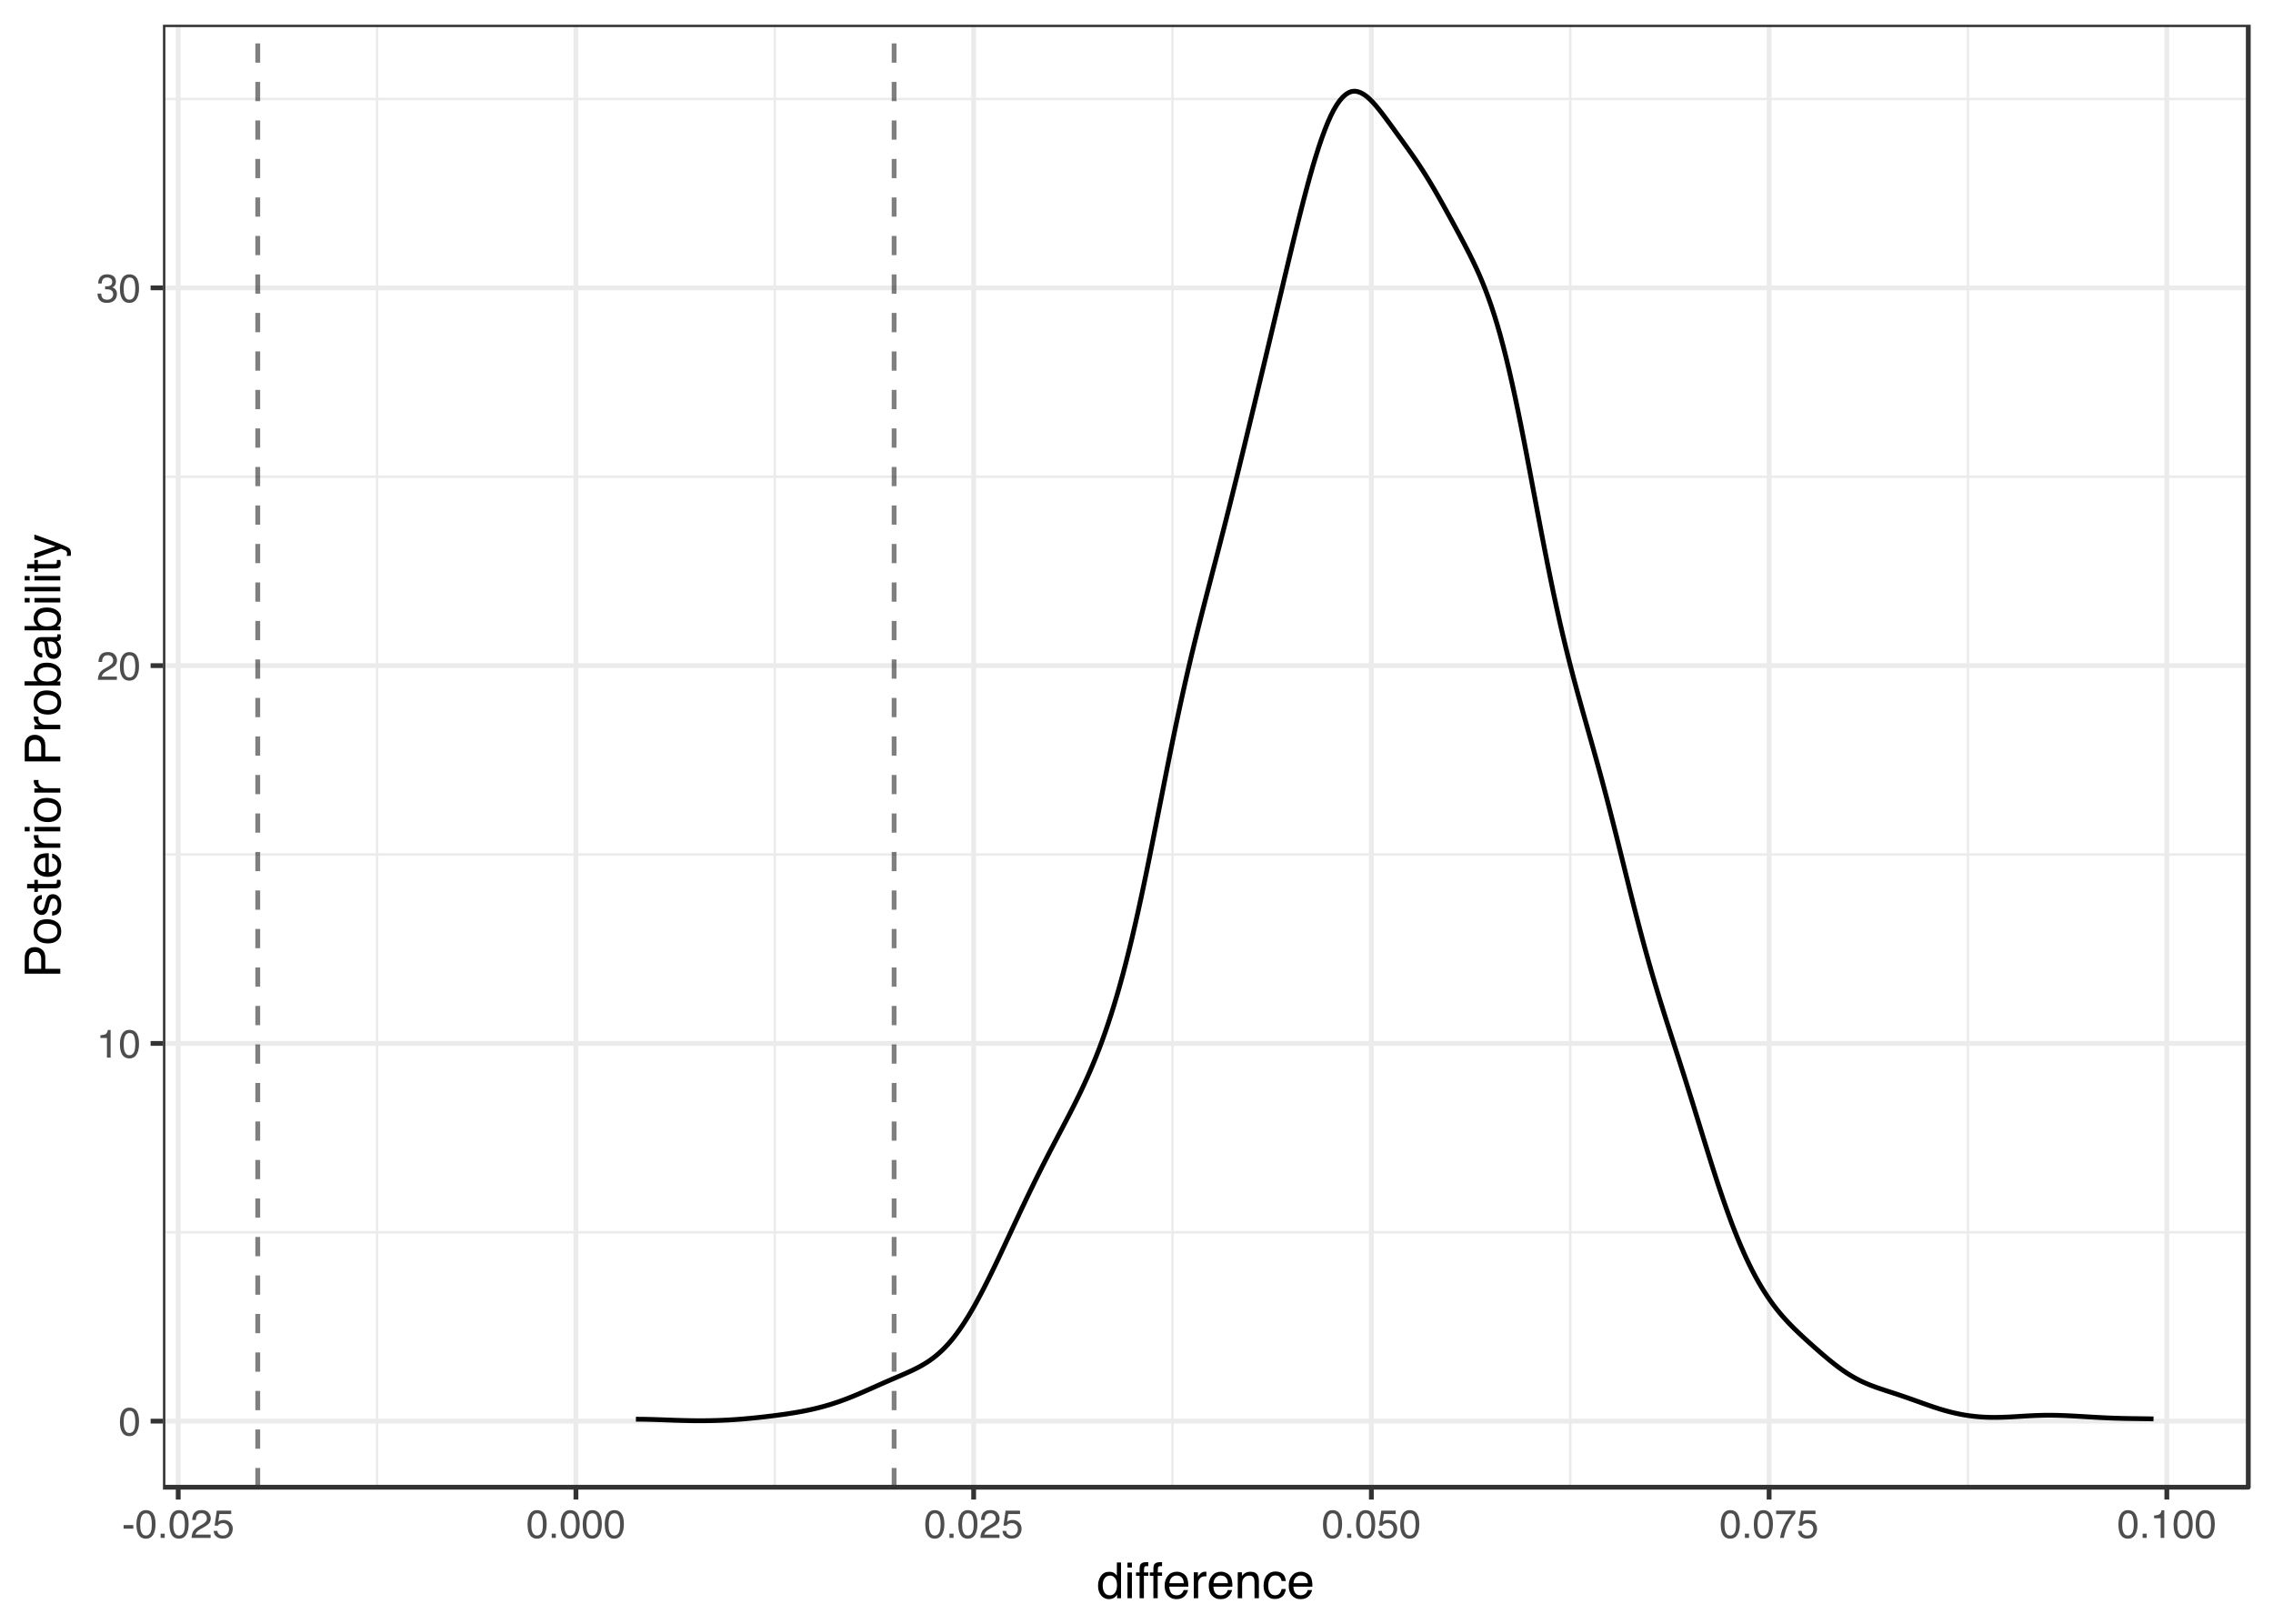 <?xml version="1.0" encoding="UTF-8"?>
<svg xmlns="http://www.w3.org/2000/svg" xmlns:xlink="http://www.w3.org/1999/xlink" width="504pt" height="360pt" viewBox="0 0 504 360" version="1.1">
<defs>
<g>
<symbol overflow="visible" id="glyph0-0">
<path style="stroke:none;" d="M 0.281 0 L 0.281 -6.312 L 5.297 -6.312 L 5.297 0 Z M 4.5 -0.797 L 4.5 -5.516 L 1.078 -5.516 L 1.078 -0.797 Z "/>
</symbol>
<symbol overflow="visible" id="glyph0-1">
<path style="stroke:none;" d="M 2.375 -6.156 C 3.176 -6.156 3.754 -5.828 4.109 -5.172 C 4.379 -4.66 4.516 -3.961 4.516 -3.078 C 4.516 -2.242 4.391 -1.555 4.141 -1.016 C 3.785 -0.223 3.195 0.172 2.375 0.172 C 1.633 0.172 1.082 -0.148 0.719 -0.797 C 0.426 -1.328 0.281 -2.047 0.281 -2.953 C 0.281 -3.648 0.367 -4.25 0.547 -4.75 C 0.879 -5.688 1.488 -6.156 2.375 -6.156 Z M 2.375 -0.531 C 2.77 -0.531 3.086 -0.707 3.328 -1.062 C 3.566 -1.426 3.688 -2.086 3.688 -3.047 C 3.688 -3.754 3.598 -4.332 3.422 -4.781 C 3.254 -5.227 2.922 -5.453 2.422 -5.453 C 1.973 -5.453 1.641 -5.238 1.422 -4.812 C 1.211 -4.383 1.109 -3.754 1.109 -2.922 C 1.109 -2.297 1.176 -1.789 1.312 -1.406 C 1.52 -0.82 1.875 -0.531 2.375 -0.531 Z "/>
</symbol>
<symbol overflow="visible" id="glyph0-2">
<path style="stroke:none;" d="M 0.844 -4.359 L 0.844 -4.953 C 1.395 -5.004 1.781 -5.094 2 -5.219 C 2.227 -5.344 2.395 -5.645 2.5 -6.125 L 3.109 -6.125 L 3.109 0 L 2.297 0 L 2.297 -4.359 Z "/>
</symbol>
<symbol overflow="visible" id="glyph0-3">
<path style="stroke:none;" d="M 0.281 0 C 0.301 -0.531 0.406 -0.988 0.594 -1.375 C 0.789 -1.77 1.164 -2.129 1.719 -2.453 L 2.547 -2.922 C 2.91 -3.141 3.164 -3.328 3.312 -3.484 C 3.551 -3.711 3.672 -3.984 3.672 -4.297 C 3.672 -4.648 3.562 -4.93 3.344 -5.141 C 3.133 -5.359 2.848 -5.469 2.484 -5.469 C 1.961 -5.469 1.598 -5.266 1.391 -4.859 C 1.285 -4.648 1.227 -4.352 1.219 -3.969 L 0.422 -3.969 C 0.43 -4.5 0.531 -4.938 0.719 -5.281 C 1.051 -5.875 1.645 -6.172 2.5 -6.172 C 3.195 -6.172 3.707 -5.977 4.031 -5.594 C 4.363 -5.219 4.531 -4.797 4.531 -4.328 C 4.531 -3.836 4.352 -3.414 4 -3.062 C 3.801 -2.863 3.441 -2.617 2.922 -2.328 L 2.344 -2 C 2.062 -1.844 1.836 -1.695 1.672 -1.562 C 1.391 -1.312 1.211 -1.035 1.141 -0.734 L 4.5 -0.734 L 4.5 0 Z "/>
</symbol>
<symbol overflow="visible" id="glyph0-4">
<path style="stroke:none;" d="M 2.281 0.172 C 1.551 0.172 1.02 -0.023 0.688 -0.422 C 0.363 -0.828 0.203 -1.316 0.203 -1.891 L 1.016 -1.891 C 1.047 -1.492 1.117 -1.203 1.234 -1.016 C 1.441 -0.691 1.805 -0.531 2.328 -0.531 C 2.734 -0.531 3.055 -0.641 3.297 -0.859 C 3.547 -1.078 3.672 -1.359 3.672 -1.703 C 3.672 -2.129 3.539 -2.426 3.281 -2.594 C 3.031 -2.758 2.672 -2.844 2.203 -2.844 C 2.148 -2.844 2.098 -2.844 2.047 -2.844 C 1.992 -2.844 1.941 -2.844 1.891 -2.844 L 1.891 -3.516 C 1.973 -3.516 2.039 -3.508 2.094 -3.5 C 2.145 -3.5 2.203 -3.5 2.266 -3.5 C 2.555 -3.5 2.797 -3.547 2.984 -3.641 C 3.305 -3.797 3.469 -4.082 3.469 -4.5 C 3.469 -4.801 3.359 -5.035 3.141 -5.203 C 2.922 -5.367 2.672 -5.453 2.391 -5.453 C 1.867 -5.453 1.508 -5.281 1.312 -4.938 C 1.207 -4.75 1.145 -4.477 1.125 -4.125 L 0.359 -4.125 C 0.359 -4.582 0.453 -4.973 0.641 -5.297 C 0.953 -5.867 1.504 -6.156 2.297 -6.156 C 2.93 -6.156 3.422 -6.016 3.766 -5.734 C 4.109 -5.461 4.281 -5.062 4.281 -4.531 C 4.281 -4.145 4.176 -3.836 3.969 -3.609 C 3.844 -3.461 3.68 -3.348 3.484 -3.266 C 3.805 -3.172 4.055 -3 4.234 -2.75 C 4.422 -2.5 4.516 -2.191 4.516 -1.828 C 4.516 -1.234 4.316 -0.75 3.922 -0.375 C 3.535 -0.008 2.988 0.172 2.281 0.172 Z "/>
</symbol>
<symbol overflow="visible" id="glyph0-5">
<path style="stroke:none;" d="M 0.359 -2.844 L 2.516 -2.844 L 2.516 -2.047 L 0.359 -2.047 Z "/>
</symbol>
<symbol overflow="visible" id="glyph0-6">
<path style="stroke:none;" d="M 0.75 -0.938 L 1.656 -0.938 L 1.656 0 L 0.75 0 Z "/>
</symbol>
<symbol overflow="visible" id="glyph0-7">
<path style="stroke:none;" d="M 1.094 -1.562 C 1.133 -1.125 1.336 -0.82 1.703 -0.656 C 1.879 -0.57 2.094 -0.531 2.344 -0.531 C 2.801 -0.531 3.141 -0.676 3.359 -0.969 C 3.578 -1.258 3.688 -1.582 3.688 -1.938 C 3.688 -2.363 3.555 -2.691 3.297 -2.922 C 3.035 -3.16 2.719 -3.281 2.344 -3.281 C 2.082 -3.281 1.852 -3.227 1.656 -3.125 C 1.469 -3.02 1.305 -2.879 1.172 -2.703 L 0.5 -2.734 L 0.969 -6.047 L 4.172 -6.047 L 4.172 -5.297 L 1.562 -5.297 L 1.297 -3.594 C 1.43 -3.695 1.566 -3.773 1.703 -3.828 C 1.93 -3.93 2.195 -3.984 2.5 -3.984 C 3.062 -3.984 3.535 -3.801 3.922 -3.438 C 4.316 -3.07 4.516 -2.609 4.516 -2.047 C 4.516 -1.461 4.332 -0.945 3.969 -0.5 C 3.613 -0.062 3.047 0.156 2.266 0.156 C 1.754 0.156 1.305 0.016 0.922 -0.266 C 0.547 -0.547 0.332 -0.977 0.281 -1.562 Z "/>
</symbol>
<symbol overflow="visible" id="glyph0-8">
<path style="stroke:none;" d="M 4.594 -6.047 L 4.594 -5.375 C 4.395 -5.176 4.129 -4.836 3.797 -4.359 C 3.473 -3.891 3.188 -3.379 2.938 -2.828 C 2.688 -2.297 2.5 -1.812 2.375 -1.375 C 2.289 -1.082 2.18 -0.625 2.047 0 L 1.203 0 C 1.391 -1.176 1.816 -2.344 2.484 -3.5 C 2.879 -4.188 3.289 -4.773 3.719 -5.266 L 0.328 -5.266 L 0.328 -6.047 Z "/>
</symbol>
<symbol overflow="visible" id="glyph1-0">
<path style="stroke:none;" d="M 0.359 0 L 0.359 -7.891 L 6.625 -7.891 L 6.625 0 Z M 5.625 -0.984 L 5.625 -6.906 L 1.344 -6.906 L 1.344 -0.984 Z "/>
</symbol>
<symbol overflow="visible" id="glyph1-1">
<path style="stroke:none;" d="M 1.328 -2.812 C 1.328 -2.195 1.457 -1.68 1.719 -1.266 C 1.977 -0.848 2.395 -0.641 2.969 -0.641 C 3.414 -0.641 3.781 -0.832 4.062 -1.219 C 4.352 -1.602 4.5 -2.156 4.5 -2.875 C 4.5 -3.602 4.348 -4.141 4.047 -4.484 C 3.754 -4.836 3.391 -5.016 2.953 -5.016 C 2.473 -5.016 2.082 -4.828 1.781 -4.453 C 1.477 -4.078 1.328 -3.531 1.328 -2.812 Z M 2.781 -5.859 C 3.219 -5.859 3.586 -5.766 3.891 -5.578 C 4.055 -5.473 4.25 -5.285 4.469 -5.016 L 4.469 -7.922 L 5.391 -7.922 L 5.391 0 L 4.531 0 L 4.531 -0.797 C 4.301 -0.441 4.031 -0.188 3.719 -0.031 C 3.414 0.125 3.066 0.203 2.672 0.203 C 2.023 0.203 1.469 -0.062 1 -0.594 C 0.531 -1.133 0.297 -1.852 0.297 -2.75 C 0.297 -3.594 0.508 -4.32 0.938 -4.938 C 1.363 -5.551 1.977 -5.859 2.781 -5.859 Z "/>
</symbol>
<symbol overflow="visible" id="glyph1-2">
<path style="stroke:none;" d="M 0.703 -5.719 L 1.688 -5.719 L 1.688 0 L 0.703 0 Z M 0.703 -7.891 L 1.688 -7.891 L 1.688 -6.797 L 0.703 -6.797 Z "/>
</symbol>
<symbol overflow="visible" id="glyph1-3">
<path style="stroke:none;" d="M 0.953 -6.625 C 0.961 -7.031 1.031 -7.328 1.156 -7.516 C 1.383 -7.836 1.82 -8 2.469 -8 C 2.531 -8 2.594 -8 2.656 -8 C 2.719 -8 2.789 -7.992 2.875 -7.984 L 2.875 -7.094 C 2.77 -7.102 2.695 -7.109 2.656 -7.109 C 2.613 -7.109 2.57 -7.109 2.531 -7.109 C 2.238 -7.109 2.062 -7.031 2 -6.875 C 1.945 -6.727 1.922 -6.344 1.922 -5.719 L 2.875 -5.719 L 2.875 -4.969 L 1.906 -4.969 L 1.906 0 L 0.953 0 L 0.953 -4.969 L 0.156 -4.969 L 0.156 -5.719 L 0.953 -5.719 Z "/>
</symbol>
<symbol overflow="visible" id="glyph1-4">
<path style="stroke:none;" d="M 3.109 -5.875 C 3.516 -5.875 3.906 -5.781 4.281 -5.594 C 4.664 -5.406 4.961 -5.156 5.172 -4.844 C 5.359 -4.562 5.484 -4.223 5.547 -3.828 C 5.609 -3.566 5.641 -3.145 5.641 -2.562 L 1.422 -2.562 C 1.441 -1.977 1.578 -1.508 1.828 -1.156 C 2.086 -0.812 2.488 -0.641 3.031 -0.641 C 3.539 -0.641 3.945 -0.805 4.25 -1.141 C 4.414 -1.328 4.535 -1.551 4.609 -1.812 L 5.562 -1.812 C 5.531 -1.594 5.441 -1.352 5.297 -1.094 C 5.16 -0.832 5.004 -0.625 4.828 -0.469 C 4.535 -0.176 4.176 0.02 3.75 0.125 C 3.508 0.176 3.242 0.203 2.953 0.203 C 2.234 0.203 1.625 -0.055 1.125 -0.578 C 0.633 -1.098 0.391 -1.828 0.391 -2.766 C 0.391 -3.691 0.641 -4.441 1.141 -5.016 C 1.641 -5.586 2.297 -5.875 3.109 -5.875 Z M 4.641 -3.328 C 4.609 -3.754 4.52 -4.094 4.375 -4.344 C 4.102 -4.801 3.66 -5.031 3.047 -5.031 C 2.598 -5.031 2.223 -4.867 1.922 -4.547 C 1.629 -4.234 1.473 -3.828 1.453 -3.328 Z M 3.016 -5.891 Z "/>
</symbol>
<symbol overflow="visible" id="glyph1-5">
<path style="stroke:none;" d="M 0.734 -5.75 L 1.656 -5.75 L 1.656 -4.766 C 1.727 -4.953 1.91 -5.18 2.203 -5.453 C 2.492 -5.734 2.832 -5.875 3.219 -5.875 C 3.238 -5.875 3.27 -5.875 3.312 -5.875 C 3.352 -5.875 3.426 -5.867 3.531 -5.859 L 3.531 -4.828 C 3.477 -4.836 3.426 -4.844 3.375 -4.844 C 3.32 -4.852 3.27 -4.859 3.219 -4.859 C 2.727 -4.859 2.352 -4.703 2.094 -4.391 C 1.832 -4.078 1.703 -3.719 1.703 -3.312 L 1.703 0 L 0.734 0 Z "/>
</symbol>
<symbol overflow="visible" id="glyph1-6">
<path style="stroke:none;" d="M 0.703 -5.75 L 1.625 -5.75 L 1.625 -4.938 C 1.895 -5.27 2.18 -5.508 2.484 -5.656 C 2.797 -5.801 3.133 -5.875 3.5 -5.875 C 4.32 -5.875 4.875 -5.594 5.156 -5.031 C 5.312 -4.719 5.391 -4.27 5.391 -3.688 L 5.391 0 L 4.422 0 L 4.422 -3.625 C 4.422 -3.977 4.367 -4.258 4.266 -4.469 C 4.086 -4.832 3.773 -5.016 3.328 -5.016 C 3.098 -5.016 2.91 -4.988 2.766 -4.938 C 2.492 -4.863 2.258 -4.707 2.062 -4.469 C 1.906 -4.281 1.801 -4.082 1.75 -3.875 C 1.695 -3.676 1.672 -3.391 1.672 -3.016 L 1.672 0 L 0.703 0 Z M 2.984 -5.891 Z "/>
</symbol>
<symbol overflow="visible" id="glyph1-7">
<path style="stroke:none;" d="M 2.922 -5.922 C 3.578 -5.922 4.109 -5.758 4.516 -5.438 C 4.922 -5.125 5.164 -4.582 5.25 -3.812 L 4.297 -3.812 C 4.242 -4.164 4.113 -4.457 3.906 -4.688 C 3.707 -4.926 3.379 -5.047 2.922 -5.047 C 2.305 -5.047 1.867 -4.75 1.609 -4.156 C 1.43 -3.758 1.344 -3.273 1.344 -2.703 C 1.344 -2.129 1.461 -1.645 1.703 -1.25 C 1.953 -0.852 2.336 -0.656 2.859 -0.656 C 3.266 -0.656 3.582 -0.773 3.812 -1.016 C 4.051 -1.266 4.211 -1.602 4.297 -2.031 L 5.25 -2.031 C 5.133 -1.27 4.863 -0.711 4.438 -0.359 C 4.008 -0.004 3.457 0.172 2.781 0.172 C 2.031 0.172 1.43 -0.102 0.984 -0.656 C 0.535 -1.207 0.312 -1.895 0.312 -2.719 C 0.312 -3.727 0.555 -4.516 1.047 -5.078 C 1.535 -5.641 2.16 -5.922 2.922 -5.922 Z M 2.781 -5.891 Z "/>
</symbol>
<symbol overflow="visible" id="glyph2-0">
<path style="stroke:none;" d="M 0 -0.359 L -7.891 -0.359 L -7.891 -6.625 L 0 -6.625 Z M -0.984 -5.625 L -6.906 -5.625 L -6.906 -1.344 L -0.984 -1.344 Z "/>
</symbol>
<symbol overflow="visible" id="glyph2-1">
<path style="stroke:none;" d="M -7.891 -0.938 L -7.891 -4.484 C -7.891 -5.191 -7.691 -5.758 -7.297 -6.188 C -6.898 -6.613 -6.344 -6.828 -5.625 -6.828 C -5.008 -6.828 -4.473 -6.633 -4.016 -6.25 C -3.555 -5.875 -3.328 -5.285 -3.328 -4.484 L -3.328 -2.016 L 0 -2.016 L 0 -0.938 Z M -5.625 -5.75 C -6.207 -5.75 -6.602 -5.535 -6.812 -5.109 C -6.914 -4.867 -6.969 -4.547 -6.969 -4.141 L -6.969 -2.016 L -4.234 -2.016 L -4.234 -4.141 C -4.234 -4.617 -4.332 -5.004 -4.531 -5.297 C -4.738 -5.598 -5.102 -5.75 -5.625 -5.75 Z "/>
</symbol>
<symbol overflow="visible" id="glyph2-2">
<path style="stroke:none;" d="M -0.625 -2.984 C -0.625 -3.629 -0.863 -4.07 -1.344 -4.312 C -1.832 -4.551 -2.375 -4.672 -2.969 -4.672 C -3.508 -4.672 -3.945 -4.582 -4.281 -4.406 C -4.812 -4.133 -5.078 -3.664 -5.078 -3 C -5.078 -2.406 -4.848 -1.973 -4.391 -1.703 C -3.941 -1.441 -3.398 -1.312 -2.766 -1.312 C -2.148 -1.312 -1.641 -1.441 -1.234 -1.703 C -0.828 -1.973 -0.625 -2.398 -0.625 -2.984 Z M -5.922 -3.031 C -5.922 -3.77 -5.672 -4.395 -5.172 -4.906 C -4.68 -5.414 -3.957 -5.672 -3 -5.672 C -2.07 -5.672 -1.305 -5.445 -0.703 -5 C -0.098 -4.551 0.203 -3.852 0.203 -2.906 C 0.203 -2.113 -0.062 -1.484 -0.594 -1.016 C -1.125 -0.547 -1.844 -0.312 -2.75 -0.312 C -3.719 -0.312 -4.488 -0.555 -5.062 -1.047 C -5.633 -1.535 -5.922 -2.195 -5.922 -3.031 Z M -5.891 -3 Z "/>
</symbol>
<symbol overflow="visible" id="glyph2-3">
<path style="stroke:none;" d="M -1.812 -1.281 C -1.488 -1.312 -1.238 -1.395 -1.062 -1.531 C -0.75 -1.77 -0.594 -2.191 -0.594 -2.797 C -0.594 -3.148 -0.672 -3.461 -0.828 -3.734 C -0.984 -4.004 -1.223 -4.141 -1.547 -4.141 C -1.797 -4.141 -1.984 -4.031 -2.109 -3.812 C -2.191 -3.676 -2.285 -3.398 -2.391 -2.984 L -2.578 -2.219 C -2.703 -1.727 -2.836 -1.367 -2.984 -1.141 C -3.254 -0.723 -3.617 -0.516 -4.078 -0.516 C -4.617 -0.516 -5.055 -0.707 -5.391 -1.094 C -5.734 -1.488 -5.906 -2.02 -5.906 -2.688 C -5.906 -3.551 -5.648 -4.176 -5.141 -4.562 C -4.816 -4.801 -4.469 -4.914 -4.094 -4.906 L -4.094 -4 C -4.312 -3.977 -4.508 -3.898 -4.688 -3.766 C -4.945 -3.547 -5.078 -3.16 -5.078 -2.609 C -5.078 -2.242 -5.004 -1.969 -4.859 -1.781 C -4.723 -1.594 -4.539 -1.5 -4.312 -1.5 C -4.062 -1.5 -3.863 -1.625 -3.719 -1.875 C -3.625 -2.008 -3.539 -2.219 -3.469 -2.5 L -3.312 -3.141 C -3.145 -3.836 -2.984 -4.301 -2.828 -4.531 C -2.578 -4.914 -2.191 -5.109 -1.672 -5.109 C -1.148 -5.109 -0.703 -4.91 -0.328 -4.516 C 0.035 -4.129 0.219 -3.539 0.219 -2.75 C 0.219 -1.895 0.023 -1.285 -0.359 -0.922 C -0.754 -0.566 -1.238 -0.379 -1.812 -0.359 Z M -5.891 -2.719 Z "/>
</symbol>
<symbol overflow="visible" id="glyph2-4">
<path style="stroke:none;" d="M -7.359 -0.906 L -7.359 -1.875 L -5.75 -1.875 L -5.75 -2.797 L -4.969 -2.797 L -4.969 -1.875 L -1.203 -1.875 C -1.004 -1.875 -0.875 -1.941 -0.812 -2.078 C -0.77 -2.16 -0.75 -2.285 -0.75 -2.453 C -0.75 -2.504 -0.75 -2.555 -0.75 -2.609 C -0.75 -2.66 -0.754 -2.723 -0.766 -2.797 L 0 -2.797 C 0.031 -2.68 0.051 -2.562 0.062 -2.438 C 0.082 -2.32 0.094 -2.195 0.094 -2.062 C 0.094 -1.613 -0.02 -1.305 -0.25 -1.141 C -0.488 -0.984 -0.789 -0.906 -1.156 -0.906 L -4.969 -0.906 L -4.969 -0.125 L -5.75 -0.125 L -5.75 -0.906 Z "/>
</symbol>
<symbol overflow="visible" id="glyph2-5">
<path style="stroke:none;" d="M -5.875 -3.109 C -5.875 -3.516 -5.781 -3.906 -5.594 -4.281 C -5.406 -4.664 -5.156 -4.961 -4.844 -5.172 C -4.562 -5.359 -4.223 -5.484 -3.828 -5.547 C -3.566 -5.609 -3.145 -5.641 -2.562 -5.641 L -2.562 -1.422 C -1.977 -1.441 -1.508 -1.578 -1.156 -1.828 C -0.812 -2.086 -0.641 -2.488 -0.641 -3.031 C -0.641 -3.539 -0.805 -3.945 -1.141 -4.25 C -1.328 -4.414 -1.551 -4.535 -1.812 -4.609 L -1.812 -5.562 C -1.594 -5.531 -1.352 -5.441 -1.094 -5.297 C -0.832 -5.16 -0.625 -5.004 -0.469 -4.828 C -0.176 -4.535 0.02 -4.176 0.125 -3.75 C 0.176 -3.508 0.203 -3.242 0.203 -2.953 C 0.203 -2.234 -0.055 -1.625 -0.578 -1.125 C -1.098 -0.633 -1.828 -0.391 -2.766 -0.391 C -3.691 -0.391 -4.441 -0.641 -5.016 -1.141 C -5.586 -1.641 -5.875 -2.297 -5.875 -3.109 Z M -3.328 -4.641 C -3.754 -4.609 -4.094 -4.52 -4.344 -4.375 C -4.801 -4.102 -5.031 -3.66 -5.031 -3.047 C -5.031 -2.598 -4.867 -2.223 -4.547 -1.922 C -4.234 -1.629 -3.828 -1.473 -3.328 -1.453 Z M -5.891 -3.016 Z "/>
</symbol>
<symbol overflow="visible" id="glyph2-6">
<path style="stroke:none;" d="M -5.75 -0.734 L -5.75 -1.656 L -4.766 -1.656 C -4.953 -1.727 -5.18 -1.91 -5.453 -2.203 C -5.734 -2.492 -5.875 -2.832 -5.875 -3.219 C -5.875 -3.238 -5.875 -3.27 -5.875 -3.312 C -5.875 -3.352 -5.867 -3.426 -5.859 -3.531 L -4.828 -3.531 C -4.836 -3.477 -4.844 -3.426 -4.844 -3.375 C -4.852 -3.32 -4.859 -3.27 -4.859 -3.219 C -4.859 -2.727 -4.703 -2.352 -4.391 -2.094 C -4.078 -1.832 -3.719 -1.703 -3.312 -1.703 L 0 -1.703 L 0 -0.734 Z "/>
</symbol>
<symbol overflow="visible" id="glyph2-7">
<path style="stroke:none;" d="M -5.719 -0.703 L -5.719 -1.688 L 0 -1.688 L 0 -0.703 Z M -7.891 -0.703 L -7.891 -1.688 L -6.797 -1.688 L -6.797 -0.703 Z "/>
</symbol>
<symbol overflow="visible" id="glyph2-8">
<path style="stroke:none;" d=""/>
</symbol>
<symbol overflow="visible" id="glyph2-9">
<path style="stroke:none;" d="M -7.922 -0.641 L -7.922 -1.578 L -5.047 -1.578 C -5.328 -1.785 -5.539 -2.035 -5.688 -2.328 C -5.832 -2.617 -5.906 -2.938 -5.906 -3.281 C -5.906 -4 -5.656 -4.582 -5.156 -5.031 C -4.664 -5.477 -3.941 -5.703 -2.984 -5.703 C -2.078 -5.703 -1.32 -5.477 -0.719 -5.031 C -0.113 -4.594 0.188 -3.984 0.188 -3.203 C 0.188 -2.766 0.078 -2.395 -0.141 -2.094 C -0.266 -1.914 -0.461 -1.727 -0.734 -1.531 L 0 -1.531 L 0 -0.641 Z M -0.672 -3.141 C -0.672 -3.672 -0.879 -4.062 -1.297 -4.312 C -1.711 -4.57 -2.258 -4.703 -2.938 -4.703 C -3.539 -4.703 -4.039 -4.57 -4.438 -4.312 C -4.832 -4.062 -5.031 -3.68 -5.031 -3.172 C -5.031 -2.734 -4.867 -2.348 -4.547 -2.016 C -4.223 -1.68 -3.688 -1.516 -2.938 -1.516 C -2.395 -1.516 -1.957 -1.582 -1.625 -1.719 C -0.988 -1.977 -0.672 -2.453 -0.672 -3.141 Z "/>
</symbol>
<symbol overflow="visible" id="glyph2-10">
<path style="stroke:none;" d="M -1.531 -1.453 C -1.25 -1.453 -1.023 -1.551 -0.859 -1.75 C -0.703 -1.957 -0.625 -2.203 -0.625 -2.484 C -0.625 -2.816 -0.703 -3.145 -0.859 -3.469 C -1.117 -4.008 -1.551 -4.281 -2.156 -4.281 L -2.922 -4.281 C -2.848 -4.156 -2.785 -4 -2.734 -3.812 C -2.691 -3.633 -2.656 -3.453 -2.625 -3.266 L -2.562 -2.688 C -2.508 -2.332 -2.438 -2.066 -2.344 -1.891 C -2.164 -1.598 -1.895 -1.453 -1.531 -1.453 Z M -3.484 -3.797 C -3.516 -4.016 -3.609 -4.16 -3.766 -4.234 C -3.848 -4.273 -3.973 -4.297 -4.141 -4.297 C -4.461 -4.297 -4.695 -4.176 -4.844 -3.938 C -5 -3.707 -5.078 -3.375 -5.078 -2.938 C -5.078 -2.438 -4.941 -2.082 -4.672 -1.875 C -4.516 -1.75 -4.289 -1.672 -4 -1.641 L -4 -0.734 C -4.707 -0.754 -5.195 -0.984 -5.469 -1.422 C -5.75 -1.867 -5.891 -2.383 -5.891 -2.969 C -5.891 -3.645 -5.758 -4.191 -5.5 -4.609 C -5.25 -5.035 -4.848 -5.25 -4.297 -5.25 L -0.984 -5.25 C -0.891 -5.25 -0.812 -5.266 -0.75 -5.297 C -0.688 -5.336 -0.656 -5.426 -0.656 -5.562 C -0.656 -5.602 -0.656 -5.648 -0.656 -5.703 C -0.664 -5.766 -0.676 -5.82 -0.688 -5.875 L 0.031 -5.875 C 0.07 -5.727 0.098 -5.613 0.109 -5.531 C 0.117 -5.457 0.125 -5.352 0.125 -5.219 C 0.125 -4.883 0.004 -4.641 -0.234 -4.484 C -0.359 -4.41 -0.535 -4.359 -0.766 -4.328 C -0.504 -4.129 -0.281 -3.844 -0.094 -3.469 C 0.094 -3.102 0.188 -2.695 0.188 -2.25 C 0.188 -1.719 0.023 -1.281 -0.297 -0.938 C -0.617 -0.602 -1.023 -0.438 -1.516 -0.438 C -2.047 -0.438 -2.457 -0.602 -2.75 -0.938 C -3.039 -1.27 -3.223 -1.707 -3.297 -2.25 Z M -5.891 -2.984 Z "/>
</symbol>
<symbol overflow="visible" id="glyph2-11">
<path style="stroke:none;" d="M -7.891 -0.734 L -7.891 -1.703 L 0 -1.703 L 0 -0.734 Z "/>
</symbol>
<symbol overflow="visible" id="glyph2-12">
<path style="stroke:none;" d="M -5.75 -4.297 L -5.75 -5.375 C -5.383 -5.238 -4.547 -4.938 -3.234 -4.469 C -2.242 -4.113 -1.438 -3.816 -0.812 -3.578 C 0.656 -3.023 1.551 -2.633 1.875 -2.406 C 2.195 -2.176 2.359 -1.781 2.359 -1.219 C 2.359 -1.082 2.352 -0.977 2.344 -0.906 C 2.332 -0.832 2.312 -0.742 2.281 -0.641 L 1.406 -0.641 C 1.445 -0.805 1.473 -0.926 1.484 -1 C 1.492 -1.07 1.5 -1.141 1.5 -1.203 C 1.5 -1.379 1.469 -1.508 1.406 -1.594 C 1.352 -1.676 1.285 -1.75 1.203 -1.812 C 1.172 -1.82 1.02 -1.883 0.75 -2 C 0.488 -2.113 0.297 -2.191 0.172 -2.234 L -5.75 -0.109 L -5.75 -1.203 L -1.062 -2.75 Z M -5.891 -2.75 Z "/>
</symbol>
</g>
<clipPath id="clip1">
  <path d="M 36.133 5.48 L 499 5.48 L 499 330 L 36.133 330 Z "/>
</clipPath>
<clipPath id="clip2">
  <path d="M 36.133 272 L 499 272 L 499 274 L 36.133 274 Z "/>
</clipPath>
<clipPath id="clip3">
  <path d="M 36.133 189 L 499 189 L 499 190 L 36.133 190 Z "/>
</clipPath>
<clipPath id="clip4">
  <path d="M 36.133 105 L 499 105 L 499 106 L 36.133 106 Z "/>
</clipPath>
<clipPath id="clip5">
  <path d="M 36.133 21 L 499 21 L 499 23 L 36.133 23 Z "/>
</clipPath>
<clipPath id="clip6">
  <path d="M 83 5.48 L 84 5.48 L 84 330 L 83 330 Z "/>
</clipPath>
<clipPath id="clip7">
  <path d="M 171 5.48 L 173 5.48 L 173 330 L 171 330 Z "/>
</clipPath>
<clipPath id="clip8">
  <path d="M 259 5.48 L 261 5.48 L 261 330 L 259 330 Z "/>
</clipPath>
<clipPath id="clip9">
  <path d="M 347 5.48 L 349 5.48 L 349 330 L 347 330 Z "/>
</clipPath>
<clipPath id="clip10">
  <path d="M 436 5.48 L 437 5.48 L 437 330 L 436 330 Z "/>
</clipPath>
<clipPath id="clip11">
  <path d="M 36.133 314 L 499.52 314 L 499.52 316 L 36.133 316 Z "/>
</clipPath>
<clipPath id="clip12">
  <path d="M 36.133 230 L 499.52 230 L 499.52 232 L 36.133 232 Z "/>
</clipPath>
<clipPath id="clip13">
  <path d="M 36.133 147 L 499.52 147 L 499.52 149 L 36.133 149 Z "/>
</clipPath>
<clipPath id="clip14">
  <path d="M 36.133 63 L 499.52 63 L 499.52 65 L 36.133 65 Z "/>
</clipPath>
<clipPath id="clip15">
  <path d="M 38 5.48 L 41 5.48 L 41 330.727 L 38 330.727 Z "/>
</clipPath>
<clipPath id="clip16">
  <path d="M 127 5.48 L 129 5.48 L 129 330.727 L 127 330.727 Z "/>
</clipPath>
<clipPath id="clip17">
  <path d="M 215 5.48 L 217 5.48 L 217 330.727 L 215 330.727 Z "/>
</clipPath>
<clipPath id="clip18">
  <path d="M 303 5.48 L 305 5.48 L 305 330.727 L 303 330.727 Z "/>
</clipPath>
<clipPath id="clip19">
  <path d="M 391 5.48 L 393 5.48 L 393 330.727 L 391 330.727 Z "/>
</clipPath>
<clipPath id="clip20">
  <path d="M 479 5.48 L 481 5.48 L 481 330.727 L 479 330.727 Z "/>
</clipPath>
<clipPath id="clip21">
  <path d="M 56 5.48 L 58 5.48 L 58 330.727 L 56 330.727 Z "/>
</clipPath>
<clipPath id="clip22">
  <path d="M 197 5.48 L 199 5.48 L 199 330.727 L 197 330.727 Z "/>
</clipPath>
<clipPath id="clip23">
  <path d="M 36.133 5.48 L 499.52 5.48 L 499.52 330.727 L 36.133 330.727 Z "/>
</clipPath>
</defs>
<g id="surface11">
<rect x="0" y="0" width="504" height="360" style="fill:rgb(100%,100%,100%);fill-opacity:1;stroke:none;"/>
<rect x="0" y="0" width="504" height="360" style="fill:rgb(100%,100%,100%);fill-opacity:1;stroke:none;"/>
<path style="fill:none;stroke-width:1.067;stroke-linecap:round;stroke-linejoin:round;stroke:rgb(100%,100%,100%);stroke-opacity:1;stroke-miterlimit:10;" d="M 0 360 L 504 360 L 504 0 L 0 0 Z "/>
<g clip-path="url(#clip1)" clip-rule="nonzero">
<path style=" stroke:none;fill-rule:nonzero;fill:rgb(100%,100%,100%);fill-opacity:1;" d="M 36.133 329.727 L 498.52 329.727 L 498.52 5.48 L 36.133 5.48 Z "/>
</g>
<g clip-path="url(#clip2)" clip-rule="nonzero">
<path style="fill:none;stroke-width:0.533;stroke-linecap:butt;stroke-linejoin:round;stroke:rgb(92.157%,92.157%,92.157%);stroke-opacity:1;stroke-miterlimit:10;" d="M 36.133 273.207 L 498.52 273.207 "/>
</g>
<g clip-path="url(#clip3)" clip-rule="nonzero">
<path style="fill:none;stroke-width:0.533;stroke-linecap:butt;stroke-linejoin:round;stroke:rgb(92.157%,92.157%,92.157%);stroke-opacity:1;stroke-miterlimit:10;" d="M 36.133 189.453 L 498.52 189.453 "/>
</g>
<g clip-path="url(#clip4)" clip-rule="nonzero">
<path style="fill:none;stroke-width:0.533;stroke-linecap:butt;stroke-linejoin:round;stroke:rgb(92.157%,92.157%,92.157%);stroke-opacity:1;stroke-miterlimit:10;" d="M 36.133 105.703 L 498.52 105.703 "/>
</g>
<g clip-path="url(#clip5)" clip-rule="nonzero">
<path style="fill:none;stroke-width:0.533;stroke-linecap:butt;stroke-linejoin:round;stroke:rgb(92.157%,92.157%,92.157%);stroke-opacity:1;stroke-miterlimit:10;" d="M 36.133 21.949 L 498.52 21.949 "/>
</g>
<g clip-path="url(#clip6)" clip-rule="nonzero">
<path style="fill:none;stroke-width:0.533;stroke-linecap:butt;stroke-linejoin:round;stroke:rgb(92.157%,92.157%,92.157%);stroke-opacity:1;stroke-miterlimit:10;" d="M 83.609 329.727 L 83.609 5.48 "/>
</g>
<g clip-path="url(#clip7)" clip-rule="nonzero">
<path style="fill:none;stroke-width:0.533;stroke-linecap:butt;stroke-linejoin:round;stroke:rgb(92.157%,92.157%,92.157%);stroke-opacity:1;stroke-miterlimit:10;" d="M 171.797 329.727 L 171.797 5.48 "/>
</g>
<g clip-path="url(#clip8)" clip-rule="nonzero">
<path style="fill:none;stroke-width:0.533;stroke-linecap:butt;stroke-linejoin:round;stroke:rgb(92.157%,92.157%,92.157%);stroke-opacity:1;stroke-miterlimit:10;" d="M 259.984 329.727 L 259.984 5.48 "/>
</g>
<g clip-path="url(#clip9)" clip-rule="nonzero">
<path style="fill:none;stroke-width:0.533;stroke-linecap:butt;stroke-linejoin:round;stroke:rgb(92.157%,92.157%,92.157%);stroke-opacity:1;stroke-miterlimit:10;" d="M 348.176 329.727 L 348.176 5.48 "/>
</g>
<g clip-path="url(#clip10)" clip-rule="nonzero">
<path style="fill:none;stroke-width:0.533;stroke-linecap:butt;stroke-linejoin:round;stroke:rgb(92.157%,92.157%,92.157%);stroke-opacity:1;stroke-miterlimit:10;" d="M 436.363 329.727 L 436.363 5.48 "/>
</g>
<g clip-path="url(#clip11)" clip-rule="nonzero">
<path style="fill:none;stroke-width:1.067;stroke-linecap:butt;stroke-linejoin:round;stroke:rgb(92.157%,92.157%,92.157%);stroke-opacity:1;stroke-miterlimit:10;" d="M 36.133 315.082 L 498.52 315.082 "/>
</g>
<g clip-path="url(#clip12)" clip-rule="nonzero">
<path style="fill:none;stroke-width:1.067;stroke-linecap:butt;stroke-linejoin:round;stroke:rgb(92.157%,92.157%,92.157%);stroke-opacity:1;stroke-miterlimit:10;" d="M 36.133 231.332 L 498.52 231.332 "/>
</g>
<g clip-path="url(#clip13)" clip-rule="nonzero">
<path style="fill:none;stroke-width:1.067;stroke-linecap:butt;stroke-linejoin:round;stroke:rgb(92.157%,92.157%,92.157%);stroke-opacity:1;stroke-miterlimit:10;" d="M 36.133 147.578 L 498.52 147.578 "/>
</g>
<g clip-path="url(#clip14)" clip-rule="nonzero">
<path style="fill:none;stroke-width:1.067;stroke-linecap:butt;stroke-linejoin:round;stroke:rgb(92.157%,92.157%,92.157%);stroke-opacity:1;stroke-miterlimit:10;" d="M 36.133 63.824 L 498.52 63.824 "/>
</g>
<g clip-path="url(#clip15)" clip-rule="nonzero">
<path style="fill:none;stroke-width:1.067;stroke-linecap:butt;stroke-linejoin:round;stroke:rgb(92.157%,92.157%,92.157%);stroke-opacity:1;stroke-miterlimit:10;" d="M 39.516 329.727 L 39.516 5.48 "/>
</g>
<g clip-path="url(#clip16)" clip-rule="nonzero">
<path style="fill:none;stroke-width:1.067;stroke-linecap:butt;stroke-linejoin:round;stroke:rgb(92.157%,92.157%,92.157%);stroke-opacity:1;stroke-miterlimit:10;" d="M 127.703 329.727 L 127.703 5.48 "/>
</g>
<g clip-path="url(#clip17)" clip-rule="nonzero">
<path style="fill:none;stroke-width:1.067;stroke-linecap:butt;stroke-linejoin:round;stroke:rgb(92.157%,92.157%,92.157%);stroke-opacity:1;stroke-miterlimit:10;" d="M 215.891 329.727 L 215.891 5.48 "/>
</g>
<g clip-path="url(#clip18)" clip-rule="nonzero">
<path style="fill:none;stroke-width:1.067;stroke-linecap:butt;stroke-linejoin:round;stroke:rgb(92.157%,92.157%,92.157%);stroke-opacity:1;stroke-miterlimit:10;" d="M 304.078 329.727 L 304.078 5.48 "/>
</g>
<g clip-path="url(#clip19)" clip-rule="nonzero">
<path style="fill:none;stroke-width:1.067;stroke-linecap:butt;stroke-linejoin:round;stroke:rgb(92.157%,92.157%,92.157%);stroke-opacity:1;stroke-miterlimit:10;" d="M 392.27 329.727 L 392.27 5.48 "/>
</g>
<g clip-path="url(#clip20)" clip-rule="nonzero">
<path style="fill:none;stroke-width:1.067;stroke-linecap:butt;stroke-linejoin:round;stroke:rgb(92.157%,92.157%,92.157%);stroke-opacity:1;stroke-miterlimit:10;" d="M 480.457 329.727 L 480.457 5.48 "/>
</g>
<path style="fill:none;stroke-width:1.067;stroke-linecap:butt;stroke-linejoin:round;stroke:rgb(0%,0%,0%);stroke-opacity:1;stroke-miterlimit:1;" d="M 141 314.656 L 141.656 314.66 L 142.316 314.664 L 142.973 314.672 L 144.293 314.703 L 144.949 314.719 L 145.609 314.742 L 146.266 314.762 L 146.926 314.785 L 147.582 314.812 L 148.902 314.859 L 149.559 314.883 L 150.219 314.902 L 150.875 314.922 L 151.535 314.938 L 152.191 314.953 L 153.512 314.977 L 154.168 314.984 L 154.828 314.988 L 155.484 314.988 L 156.145 314.984 L 156.805 314.977 L 157.461 314.969 L 158.121 314.953 L 158.777 314.938 L 159.438 314.918 L 160.094 314.891 L 160.754 314.863 L 161.414 314.828 L 162.07 314.789 L 162.73 314.75 L 163.387 314.703 L 164.047 314.656 L 164.707 314.602 L 165.363 314.543 L 166.023 314.484 L 166.68 314.422 L 167.34 314.355 L 167.996 314.289 L 168.656 314.215 L 169.316 314.145 L 169.973 314.066 L 170.633 313.988 L 171.289 313.906 L 171.949 313.824 L 172.609 313.738 L 173.266 313.648 L 173.926 313.559 L 174.582 313.461 L 175.242 313.359 L 175.898 313.254 L 176.559 313.145 L 177.219 313.031 L 177.875 312.91 L 178.535 312.781 L 179.191 312.645 L 179.852 312.504 L 180.508 312.355 L 181.168 312.195 L 181.828 312.027 L 182.484 311.855 L 183.145 311.668 L 183.801 311.477 L 184.461 311.273 L 185.121 311.059 L 185.777 310.84 L 186.438 310.609 L 187.094 310.367 L 187.754 310.121 L 188.41 309.863 L 189.07 309.598 L 189.73 309.324 L 190.387 309.047 L 191.047 308.766 L 191.703 308.477 L 192.363 308.188 L 193.023 307.895 L 193.68 307.602 L 194.34 307.309 L 194.996 307.016 L 195.656 306.723 L 196.312 306.434 L 197.633 305.863 L 198.289 305.578 L 198.949 305.297 L 199.605 305.016 L 200.266 304.73 L 200.926 304.441 L 201.582 304.145 L 202.242 303.84 L 202.898 303.52 L 203.559 303.184 L 204.215 302.828 L 204.875 302.449 L 205.535 302.043 L 206.191 301.605 L 206.852 301.129 L 207.508 300.613 L 208.168 300.055 L 208.824 299.449 L 209.484 298.801 L 210.145 298.102 L 210.801 297.355 L 211.461 296.551 L 212.117 295.688 L 212.777 294.777 L 213.438 293.816 L 214.094 292.805 L 214.754 291.746 L 215.41 290.645 L 216.07 289.492 L 216.727 288.297 L 217.387 287.066 L 218.047 285.805 L 218.703 284.508 L 219.363 283.188 L 220.02 281.844 L 220.68 280.48 L 221.34 279.098 L 221.996 277.703 L 222.656 276.301 L 223.312 274.895 L 223.973 273.48 L 224.629 272.07 L 225.289 270.66 L 225.949 269.254 L 226.605 267.859 L 227.266 266.469 L 227.922 265.094 L 228.582 263.727 L 229.242 262.375 L 229.898 261.039 L 230.559 259.715 L 231.215 258.406 L 231.875 257.113 L 232.531 255.832 L 233.191 254.562 L 233.852 253.297 L 234.508 252.043 L 235.168 250.793 L 235.824 249.539 L 236.484 248.281 L 237.145 247.012 L 237.801 245.727 L 238.461 244.422 L 239.117 243.09 L 239.777 241.723 L 240.434 240.316 L 241.094 238.863 L 241.754 237.359 L 242.41 235.805 L 243.07 234.188 L 243.727 232.504 L 244.387 230.734 L 245.043 228.891 L 245.703 226.961 L 246.363 224.949 L 247.02 222.848 L 247.68 220.652 L 248.336 218.359 L 248.996 215.949 L 249.656 213.434 L 250.312 210.82 L 250.973 208.102 L 251.629 205.285 L 252.289 202.371 L 252.945 199.367 L 253.605 196.27 L 254.266 193.094 L 254.922 189.859 L 255.582 186.574 L 256.238 183.254 L 256.898 179.91 L 257.559 176.562 L 258.215 173.223 L 258.875 169.91 L 259.531 166.637 L 260.191 163.414 L 260.848 160.25 L 261.508 157.152 L 262.168 154.129 L 262.824 151.184 L 263.484 148.32 L 264.141 145.527 L 264.801 142.797 L 265.461 140.125 L 266.117 137.5 L 266.777 134.914 L 267.434 132.359 L 268.094 129.824 L 268.75 127.293 L 269.41 124.762 L 270.07 122.223 L 270.727 119.668 L 271.387 117.098 L 272.043 114.504 L 272.703 111.883 L 273.359 109.242 L 274.02 106.586 L 274.68 103.906 L 275.336 101.215 L 275.996 98.508 L 276.652 95.793 L 277.312 93.066 L 277.973 90.336 L 278.629 87.598 L 279.289 84.855 L 279.945 82.109 L 280.605 79.355 L 281.262 76.598 L 281.922 73.832 L 282.582 71.059 L 283.238 68.285 L 283.898 65.512 L 284.555 62.738 L 285.215 59.969 L 285.875 57.211 L 286.531 54.477 L 287.191 51.77 L 287.848 49.102 L 288.508 46.48 L 289.164 43.922 L 289.824 41.43 L 290.484 39.02 L 291.141 36.723 L 291.801 34.539 L 292.457 32.477 L 293.117 30.543 L 293.777 28.754 L 294.434 27.113 L 295.094 25.633 L 295.75 24.344 L 296.41 23.234 L 297.066 22.297 L 297.727 21.539 L 298.387 20.949 L 299.043 20.535 L 299.703 20.285 L 300.359 20.219 L 301.02 20.309 L 301.676 20.535 L 302.336 20.891 L 302.996 21.355 L 303.652 21.926 L 304.312 22.578 L 304.969 23.309 L 305.629 24.102 L 306.289 24.934 L 306.945 25.797 L 307.605 26.68 L 308.262 27.574 L 308.922 28.477 L 309.578 29.383 L 310.238 30.293 L 310.898 31.199 L 311.555 32.113 L 312.215 33.031 L 312.871 33.961 L 313.531 34.902 L 314.191 35.867 L 314.848 36.855 L 315.508 37.867 L 316.164 38.906 L 316.824 39.977 L 317.48 41.07 L 318.141 42.191 L 318.801 43.336 L 319.457 44.5 L 320.117 45.68 L 320.773 46.871 L 321.434 48.066 L 322.094 49.273 L 322.75 50.484 L 323.41 51.703 L 324.066 52.938 L 324.727 54.184 L 325.383 55.453 L 326.043 56.754 L 326.703 58.098 L 327.359 59.492 L 328.02 60.953 L 328.676 62.508 L 329.336 64.156 L 329.992 65.914 L 330.652 67.789 L 331.312 69.793 L 331.969 71.93 L 332.629 74.211 L 333.285 76.668 L 333.945 79.27 L 334.605 82.016 L 335.262 84.902 L 335.922 87.918 L 336.578 91.051 L 337.238 94.293 L 337.895 97.641 L 338.555 101.055 L 339.215 104.516 L 339.871 108.004 L 340.531 111.5 L 341.188 114.988 L 341.848 118.445 L 342.508 121.848 L 343.164 125.18 L 343.824 128.43 L 344.48 131.594 L 345.141 134.66 L 345.797 137.625 L 346.457 140.492 L 347.117 143.246 L 347.773 145.902 L 348.434 148.477 L 349.09 150.973 L 349.75 153.414 L 350.41 155.801 L 351.066 158.152 L 351.727 160.48 L 352.383 162.809 L 353.043 165.141 L 353.699 167.492 L 354.359 169.871 L 355.02 172.281 L 355.676 174.734 L 356.336 177.23 L 356.992 179.773 L 357.652 182.355 L 358.312 184.965 L 358.969 187.602 L 359.629 190.254 L 360.285 192.914 L 360.945 195.57 L 361.602 198.211 L 362.262 200.82 L 362.922 203.395 L 363.578 205.922 L 364.238 208.402 L 364.895 210.828 L 365.555 213.195 L 366.211 215.496 L 366.871 217.742 L 367.531 219.938 L 368.188 222.094 L 368.848 224.207 L 369.504 226.293 L 370.164 228.355 L 370.824 230.406 L 371.48 232.453 L 372.141 234.504 L 372.797 236.562 L 373.457 238.633 L 374.113 240.719 L 374.773 242.824 L 375.434 244.941 L 376.09 247.074 L 376.75 249.211 L 377.406 251.348 L 378.066 253.48 L 378.727 255.602 L 379.383 257.703 L 380.043 259.773 L 380.699 261.809 L 381.359 263.801 L 382.016 265.742 L 382.676 267.637 L 383.336 269.473 L 383.992 271.25 L 384.652 272.953 L 385.309 274.594 L 385.969 276.168 L 386.629 277.676 L 387.285 279.121 L 387.945 280.5 L 388.602 281.816 L 389.262 283.062 L 389.918 284.242 L 390.578 285.363 L 391.238 286.43 L 391.895 287.438 L 392.555 288.395 L 393.211 289.305 L 393.871 290.16 L 394.527 290.973 L 395.188 291.746 L 395.848 292.488 L 396.504 293.195 L 397.164 293.879 L 397.82 294.539 L 398.48 295.18 L 399.141 295.805 L 399.797 296.418 L 400.457 297.023 L 401.113 297.621 L 401.773 298.211 L 402.43 298.797 L 403.09 299.375 L 403.75 299.949 L 404.406 300.512 L 405.066 301.066 L 405.723 301.613 L 406.383 302.145 L 407.043 302.664 L 407.699 303.164 L 408.359 303.641 L 409.016 304.098 L 409.676 304.531 L 410.332 304.941 L 410.992 305.328 L 411.652 305.691 L 412.309 306.035 L 412.969 306.352 L 413.625 306.645 L 414.285 306.926 L 414.945 307.188 L 415.602 307.434 L 416.262 307.672 L 416.918 307.898 L 417.578 308.117 L 418.234 308.336 L 418.895 308.551 L 419.555 308.762 L 420.211 308.98 L 420.871 309.195 L 421.527 309.418 L 422.188 309.641 L 422.844 309.871 L 423.504 310.102 L 424.164 310.336 L 424.82 310.57 L 425.48 310.805 L 426.137 311.043 L 426.797 311.277 L 427.457 311.508 L 428.113 311.734 L 428.773 311.957 L 429.43 312.172 L 430.09 312.383 L 430.746 312.582 L 431.406 312.77 L 432.066 312.949 L 432.723 313.117 L 433.383 313.273 L 434.039 313.418 L 434.699 313.555 L 435.359 313.676 L 436.016 313.785 L 436.676 313.883 L 437.332 313.965 L 437.992 314.039 L 438.648 314.102 L 439.309 314.152 L 439.969 314.195 L 440.625 314.223 L 441.285 314.242 L 441.941 314.25 L 442.602 314.25 L 443.262 314.238 L 443.918 314.223 L 444.578 314.199 L 445.234 314.172 L 445.895 314.141 L 446.551 314.102 L 447.871 314.023 L 448.527 313.984 L 449.188 313.945 L 449.844 313.906 L 450.504 313.875 L 451.16 313.844 L 451.82 313.82 L 452.48 313.801 L 453.137 313.785 L 453.797 313.777 L 454.453 313.773 L 455.773 313.789 L 456.43 313.805 L 457.09 313.824 L 457.746 313.848 L 458.406 313.875 L 459.062 313.906 L 460.383 313.977 L 461.039 314.016 L 461.699 314.055 L 462.355 314.094 L 463.676 314.172 L 464.332 314.211 L 464.992 314.246 L 465.648 314.281 L 466.309 314.316 L 466.965 314.348 L 468.285 314.402 L 468.941 314.426 L 469.602 314.445 L 470.258 314.465 L 470.918 314.48 L 471.578 314.492 L 472.234 314.504 L 472.895 314.516 L 473.551 314.523 L 474.211 314.531 L 474.867 314.539 L 475.527 314.551 L 476.188 314.559 L 476.844 314.57 L 477.504 314.586 "/>
<g clip-path="url(#clip21)" clip-rule="nonzero">
<path style="fill:none;stroke-width:1.067;stroke-linecap:butt;stroke-linejoin:round;stroke:rgb(0%,0%,0%);stroke-opacity:0.502;stroke-dasharray:4.268,4.268;stroke-miterlimit:10;" d="M 57.152 329.727 L 57.152 5.48 "/>
</g>
<g clip-path="url(#clip22)" clip-rule="nonzero">
<path style="fill:none;stroke-width:1.067;stroke-linecap:butt;stroke-linejoin:round;stroke:rgb(0%,0%,0%);stroke-opacity:0.502;stroke-dasharray:4.268,4.268;stroke-miterlimit:10;" d="M 198.254 329.727 L 198.254 5.48 "/>
</g>
<g clip-path="url(#clip23)" clip-rule="nonzero">
<path style="fill:none;stroke-width:1.067;stroke-linecap:round;stroke-linejoin:round;stroke:rgb(20%,20%,20%);stroke-opacity:1;stroke-miterlimit:10;" d="M 36.133 329.727 L 498.52 329.727 L 498.52 5.48 L 36.133 5.48 Z "/>
</g>
<g style="fill:rgb(30.196%,30.196%,30.196%);fill-opacity:1;">
  <use xlink:href="#glyph0-1" x="26.312" y="318.238"/>
</g>
<g style="fill:rgb(30.196%,30.196%,30.196%);fill-opacity:1;">
  <use xlink:href="#glyph0-2" x="21.418" y="234.488"/>
  <use xlink:href="#glyph0-1" x="26.31" y="234.488"/>
</g>
<g style="fill:rgb(30.196%,30.196%,30.196%);fill-opacity:1;">
  <use xlink:href="#glyph0-3" x="21.418" y="150.734"/>
  <use xlink:href="#glyph0-1" x="26.31" y="150.734"/>
</g>
<g style="fill:rgb(30.196%,30.196%,30.196%);fill-opacity:1;">
  <use xlink:href="#glyph0-4" x="21.418" y="66.98"/>
  <use xlink:href="#glyph0-1" x="26.31" y="66.98"/>
</g>
<path style="fill:none;stroke-width:1.067;stroke-linecap:butt;stroke-linejoin:round;stroke:rgb(20%,20%,20%);stroke-opacity:1;stroke-miterlimit:10;" d="M 33.395 315.082 L 36.133 315.082 "/>
<path style="fill:none;stroke-width:1.067;stroke-linecap:butt;stroke-linejoin:round;stroke:rgb(20%,20%,20%);stroke-opacity:1;stroke-miterlimit:10;" d="M 33.395 231.332 L 36.133 231.332 "/>
<path style="fill:none;stroke-width:1.067;stroke-linecap:butt;stroke-linejoin:round;stroke:rgb(20%,20%,20%);stroke-opacity:1;stroke-miterlimit:10;" d="M 33.395 147.578 L 36.133 147.578 "/>
<path style="fill:none;stroke-width:1.067;stroke-linecap:butt;stroke-linejoin:round;stroke:rgb(20%,20%,20%);stroke-opacity:1;stroke-miterlimit:10;" d="M 33.395 63.824 L 36.133 63.824 "/>
<path style="fill:none;stroke-width:1.067;stroke-linecap:butt;stroke-linejoin:round;stroke:rgb(20%,20%,20%);stroke-opacity:1;stroke-miterlimit:10;" d="M 39.516 332.465 L 39.516 329.727 "/>
<path style="fill:none;stroke-width:1.067;stroke-linecap:butt;stroke-linejoin:round;stroke:rgb(20%,20%,20%);stroke-opacity:1;stroke-miterlimit:10;" d="M 127.703 332.465 L 127.703 329.727 "/>
<path style="fill:none;stroke-width:1.067;stroke-linecap:butt;stroke-linejoin:round;stroke:rgb(20%,20%,20%);stroke-opacity:1;stroke-miterlimit:10;" d="M 215.891 332.465 L 215.891 329.727 "/>
<path style="fill:none;stroke-width:1.067;stroke-linecap:butt;stroke-linejoin:round;stroke:rgb(20%,20%,20%);stroke-opacity:1;stroke-miterlimit:10;" d="M 304.078 332.465 L 304.078 329.727 "/>
<path style="fill:none;stroke-width:1.067;stroke-linecap:butt;stroke-linejoin:round;stroke:rgb(20%,20%,20%);stroke-opacity:1;stroke-miterlimit:10;" d="M 392.27 332.465 L 392.27 329.727 "/>
<path style="fill:none;stroke-width:1.067;stroke-linecap:butt;stroke-linejoin:round;stroke:rgb(20%,20%,20%);stroke-opacity:1;stroke-miterlimit:10;" d="M 480.457 332.465 L 480.457 329.727 "/>
<g style="fill:rgb(30.196%,30.196%,30.196%);fill-opacity:1;">
  <use xlink:href="#glyph0-5" x="27.043" y="340.969"/>
  <use xlink:href="#glyph0-1" x="29.972" y="340.969"/>
  <use xlink:href="#glyph0-6" x="34.865" y="340.969"/>
  <use xlink:href="#glyph0-1" x="37.309" y="340.969"/>
  <use xlink:href="#glyph0-3" x="42.201" y="340.969"/>
  <use xlink:href="#glyph0-7" x="47.094" y="340.969"/>
</g>
<g style="fill:rgb(30.196%,30.196%,30.196%);fill-opacity:1;">
  <use xlink:href="#glyph0-1" x="116.695" y="340.969"/>
  <use xlink:href="#glyph0-6" x="121.588" y="340.969"/>
  <use xlink:href="#glyph0-1" x="124.032" y="340.969"/>
  <use xlink:href="#glyph0-1" x="128.924" y="340.969"/>
  <use xlink:href="#glyph0-1" x="133.817" y="340.969"/>
</g>
<g style="fill:rgb(30.196%,30.196%,30.196%);fill-opacity:1;">
  <use xlink:href="#glyph0-1" x="204.883" y="340.969"/>
  <use xlink:href="#glyph0-6" x="209.775" y="340.969"/>
  <use xlink:href="#glyph0-1" x="212.219" y="340.969"/>
  <use xlink:href="#glyph0-3" x="217.112" y="340.969"/>
  <use xlink:href="#glyph0-7" x="222.004" y="340.969"/>
</g>
<g style="fill:rgb(30.196%,30.196%,30.196%);fill-opacity:1;">
  <use xlink:href="#glyph0-1" x="293.07" y="340.969"/>
  <use xlink:href="#glyph0-6" x="297.963" y="340.969"/>
  <use xlink:href="#glyph0-1" x="300.407" y="340.969"/>
  <use xlink:href="#glyph0-7" x="305.299" y="340.969"/>
  <use xlink:href="#glyph0-1" x="310.192" y="340.969"/>
</g>
<g style="fill:rgb(30.196%,30.196%,30.196%);fill-opacity:1;">
  <use xlink:href="#glyph0-1" x="381.262" y="340.969"/>
  <use xlink:href="#glyph0-6" x="386.154" y="340.969"/>
  <use xlink:href="#glyph0-1" x="388.598" y="340.969"/>
  <use xlink:href="#glyph0-8" x="393.491" y="340.969"/>
  <use xlink:href="#glyph0-7" x="398.383" y="340.969"/>
</g>
<g style="fill:rgb(30.196%,30.196%,30.196%);fill-opacity:1;">
  <use xlink:href="#glyph0-1" x="469.449" y="340.969"/>
  <use xlink:href="#glyph0-6" x="474.342" y="340.969"/>
  <use xlink:href="#glyph0-2" x="476.786" y="340.969"/>
  <use xlink:href="#glyph0-1" x="481.678" y="340.969"/>
  <use xlink:href="#glyph0-1" x="486.571" y="340.969"/>
</g>
<g style="fill:rgb(0%,0%,0%);fill-opacity:1;">
  <use xlink:href="#glyph1-1" x="243.176" y="354.34"/>
  <use xlink:href="#glyph1-2" x="249.293" y="354.34"/>
  <use xlink:href="#glyph1-3" x="251.737" y="354.34"/>
  <use xlink:href="#glyph1-3" x="254.793" y="354.34"/>
  <use xlink:href="#glyph1-4" x="257.85" y="354.34"/>
  <use xlink:href="#glyph1-5" x="263.967" y="354.34"/>
  <use xlink:href="#glyph1-4" x="267.63" y="354.34"/>
  <use xlink:href="#glyph1-6" x="273.748" y="354.34"/>
  <use xlink:href="#glyph1-7" x="279.866" y="354.34"/>
  <use xlink:href="#glyph1-4" x="285.366" y="354.34"/>
</g>
<g style="fill:rgb(0%,0%,0%);fill-opacity:1;">
  <use xlink:href="#glyph2-1" x="13.371" y="216.816"/>
  <use xlink:href="#glyph2-2" x="13.371" y="209.479"/>
  <use xlink:href="#glyph2-3" x="13.371" y="203.362"/>
  <use xlink:href="#glyph2-4" x="13.371" y="197.862"/>
  <use xlink:href="#glyph2-5" x="13.371" y="194.806"/>
  <use xlink:href="#glyph2-6" x="13.371" y="188.688"/>
  <use xlink:href="#glyph2-7" x="13.371" y="185.025"/>
  <use xlink:href="#glyph2-2" x="13.371" y="182.581"/>
  <use xlink:href="#glyph2-6" x="13.371" y="176.463"/>
  <use xlink:href="#glyph2-8" x="13.371" y="172.8"/>
  <use xlink:href="#glyph2-1" x="13.371" y="169.744"/>
  <use xlink:href="#glyph2-6" x="13.371" y="162.407"/>
  <use xlink:href="#glyph2-2" x="13.371" y="158.744"/>
  <use xlink:href="#glyph2-9" x="13.371" y="152.626"/>
  <use xlink:href="#glyph2-10" x="13.371" y="146.509"/>
  <use xlink:href="#glyph2-9" x="13.371" y="140.391"/>
  <use xlink:href="#glyph2-7" x="13.371" y="134.273"/>
  <use xlink:href="#glyph2-11" x="13.371" y="131.83"/>
  <use xlink:href="#glyph2-7" x="13.371" y="129.386"/>
  <use xlink:href="#glyph2-4" x="13.371" y="126.942"/>
  <use xlink:href="#glyph2-12" x="13.371" y="123.886"/>
</g>
</g>
</svg>

